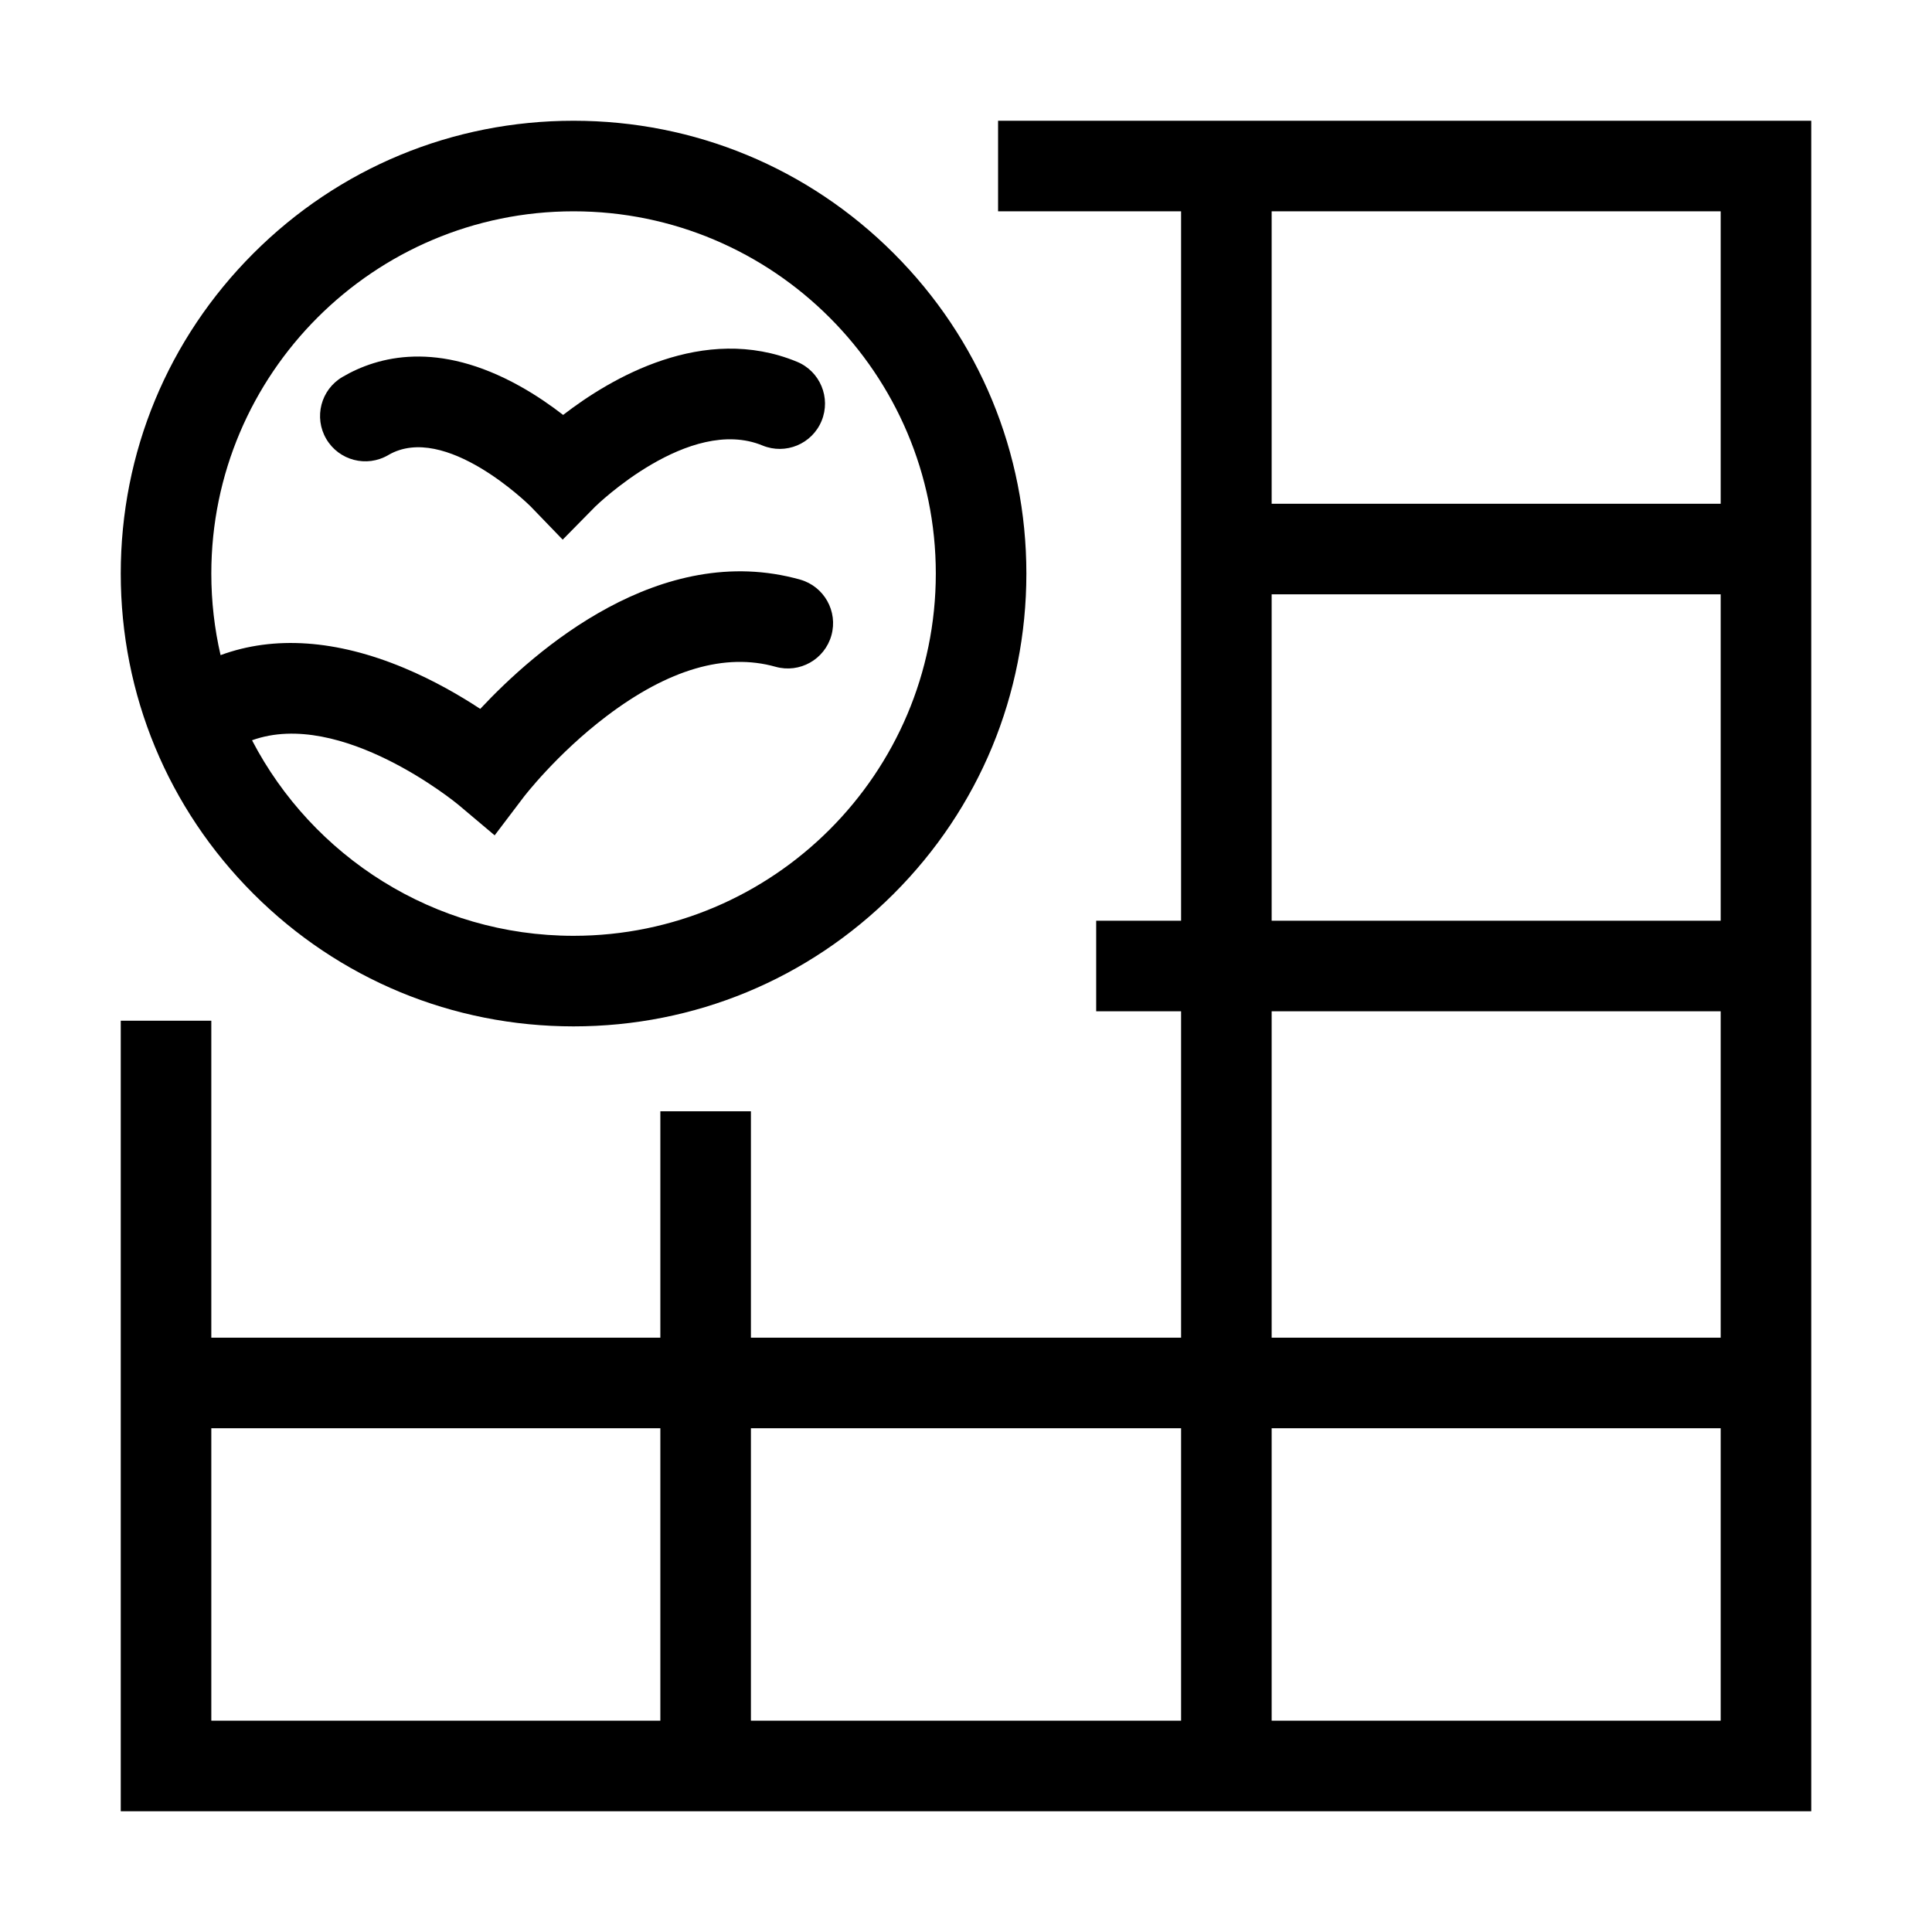 <?xml version="1.0" encoding="utf-8"?>
<!-- Generator: Adobe Illustrator 14.0.0, SVG Export Plug-In . SVG Version: 6.00 Build 43363)  -->
<!DOCTYPE svg PUBLIC "-//W3C//DTD SVG 1.1//EN" "http://www.w3.org/Graphics/SVG/1.1/DTD/svg11.dtd">
<svg version="1.1" id="Ebene_1" xmlns="http://www.w3.org/2000/svg" xmlns:xlink="http://www.w3.org/1999/xlink" x="0px" y="0px"
	 width="1024px" height="1024px" viewBox="0 0 1024 1024" enable-background="new 0 0 1024 1024" xml:space="preserve">
<g>
	<path  d="M304,544c64.106,0,124.376-24.965,169.706-70.294C519.036,428.375,544,368.106,544,304
		s-24.964-124.375-70.294-169.706C428.376,88.964,368.106,64,304,64s-124.376,24.964-169.706,70.294
		C88.964,179.625,64,239.894,64,304s24.964,124.375,70.294,169.706C179.624,519.035,239.894,544,304,544z M304,112
		c105.869,0,192,86.131,192,192s-86.131,192-192,192c-74.024,0-138.39-42.114-170.419-103.635
		c47.166-17.056,108.622,33.556,109.274,34.101l19.327,16.279l15.262-20.14c0.171-0.227,17.453-22.859,43.99-42.986
		c32.807-24.882,62.962-33.704,89.626-26.214c12.757,3.583,26.011-3.855,29.595-16.617c3.584-12.761-3.855-26.011-16.617-29.595
		c-74.09-20.807-140.48,37.483-169.496,68.531c-10.411-6.852-24.408-15.034-40.394-21.709c-35.916-14.998-68.952-17.2-97.24-6.777
		C113.698,333.336,112,318.863,112,304C112,198.131,198.131,112,304,112z"/>
	<path  d="M529,64v48h97v376h-45v48h45v173H398V589h-48v120H112V541H64v419h896V64H529z M912,112v155H674V112H912z
		 M674,315h238v173H674V315z M674,536h238v173H674V536z M626,757v155H398V757H626z M112,757h238v155H112V757z M674,912V757h238v155
		H674z"/>
	<path  d="M205.782,241.204c30.11-17.671,74.998,26.743,75.397,27.151l17.058,17.673l17.229-17.504
		c0.487-0.489,49.74-48.456,88.653-32.406c12.253,5.054,26.285-0.782,31.338-13.035c5.054-12.253-0.782-26.284-13.035-31.338
		c-49.542-20.435-98.768,8.729-123.951,28.177c-6.348-4.923-14.167-10.382-22.963-15.277c-43.389-24.144-75.079-15.956-94.023-4.836
		c-11.431,6.709-15.259,21.416-8.549,32.847C179.645,244.086,194.353,247.914,205.782,241.204z"/>
</g>
</svg>
